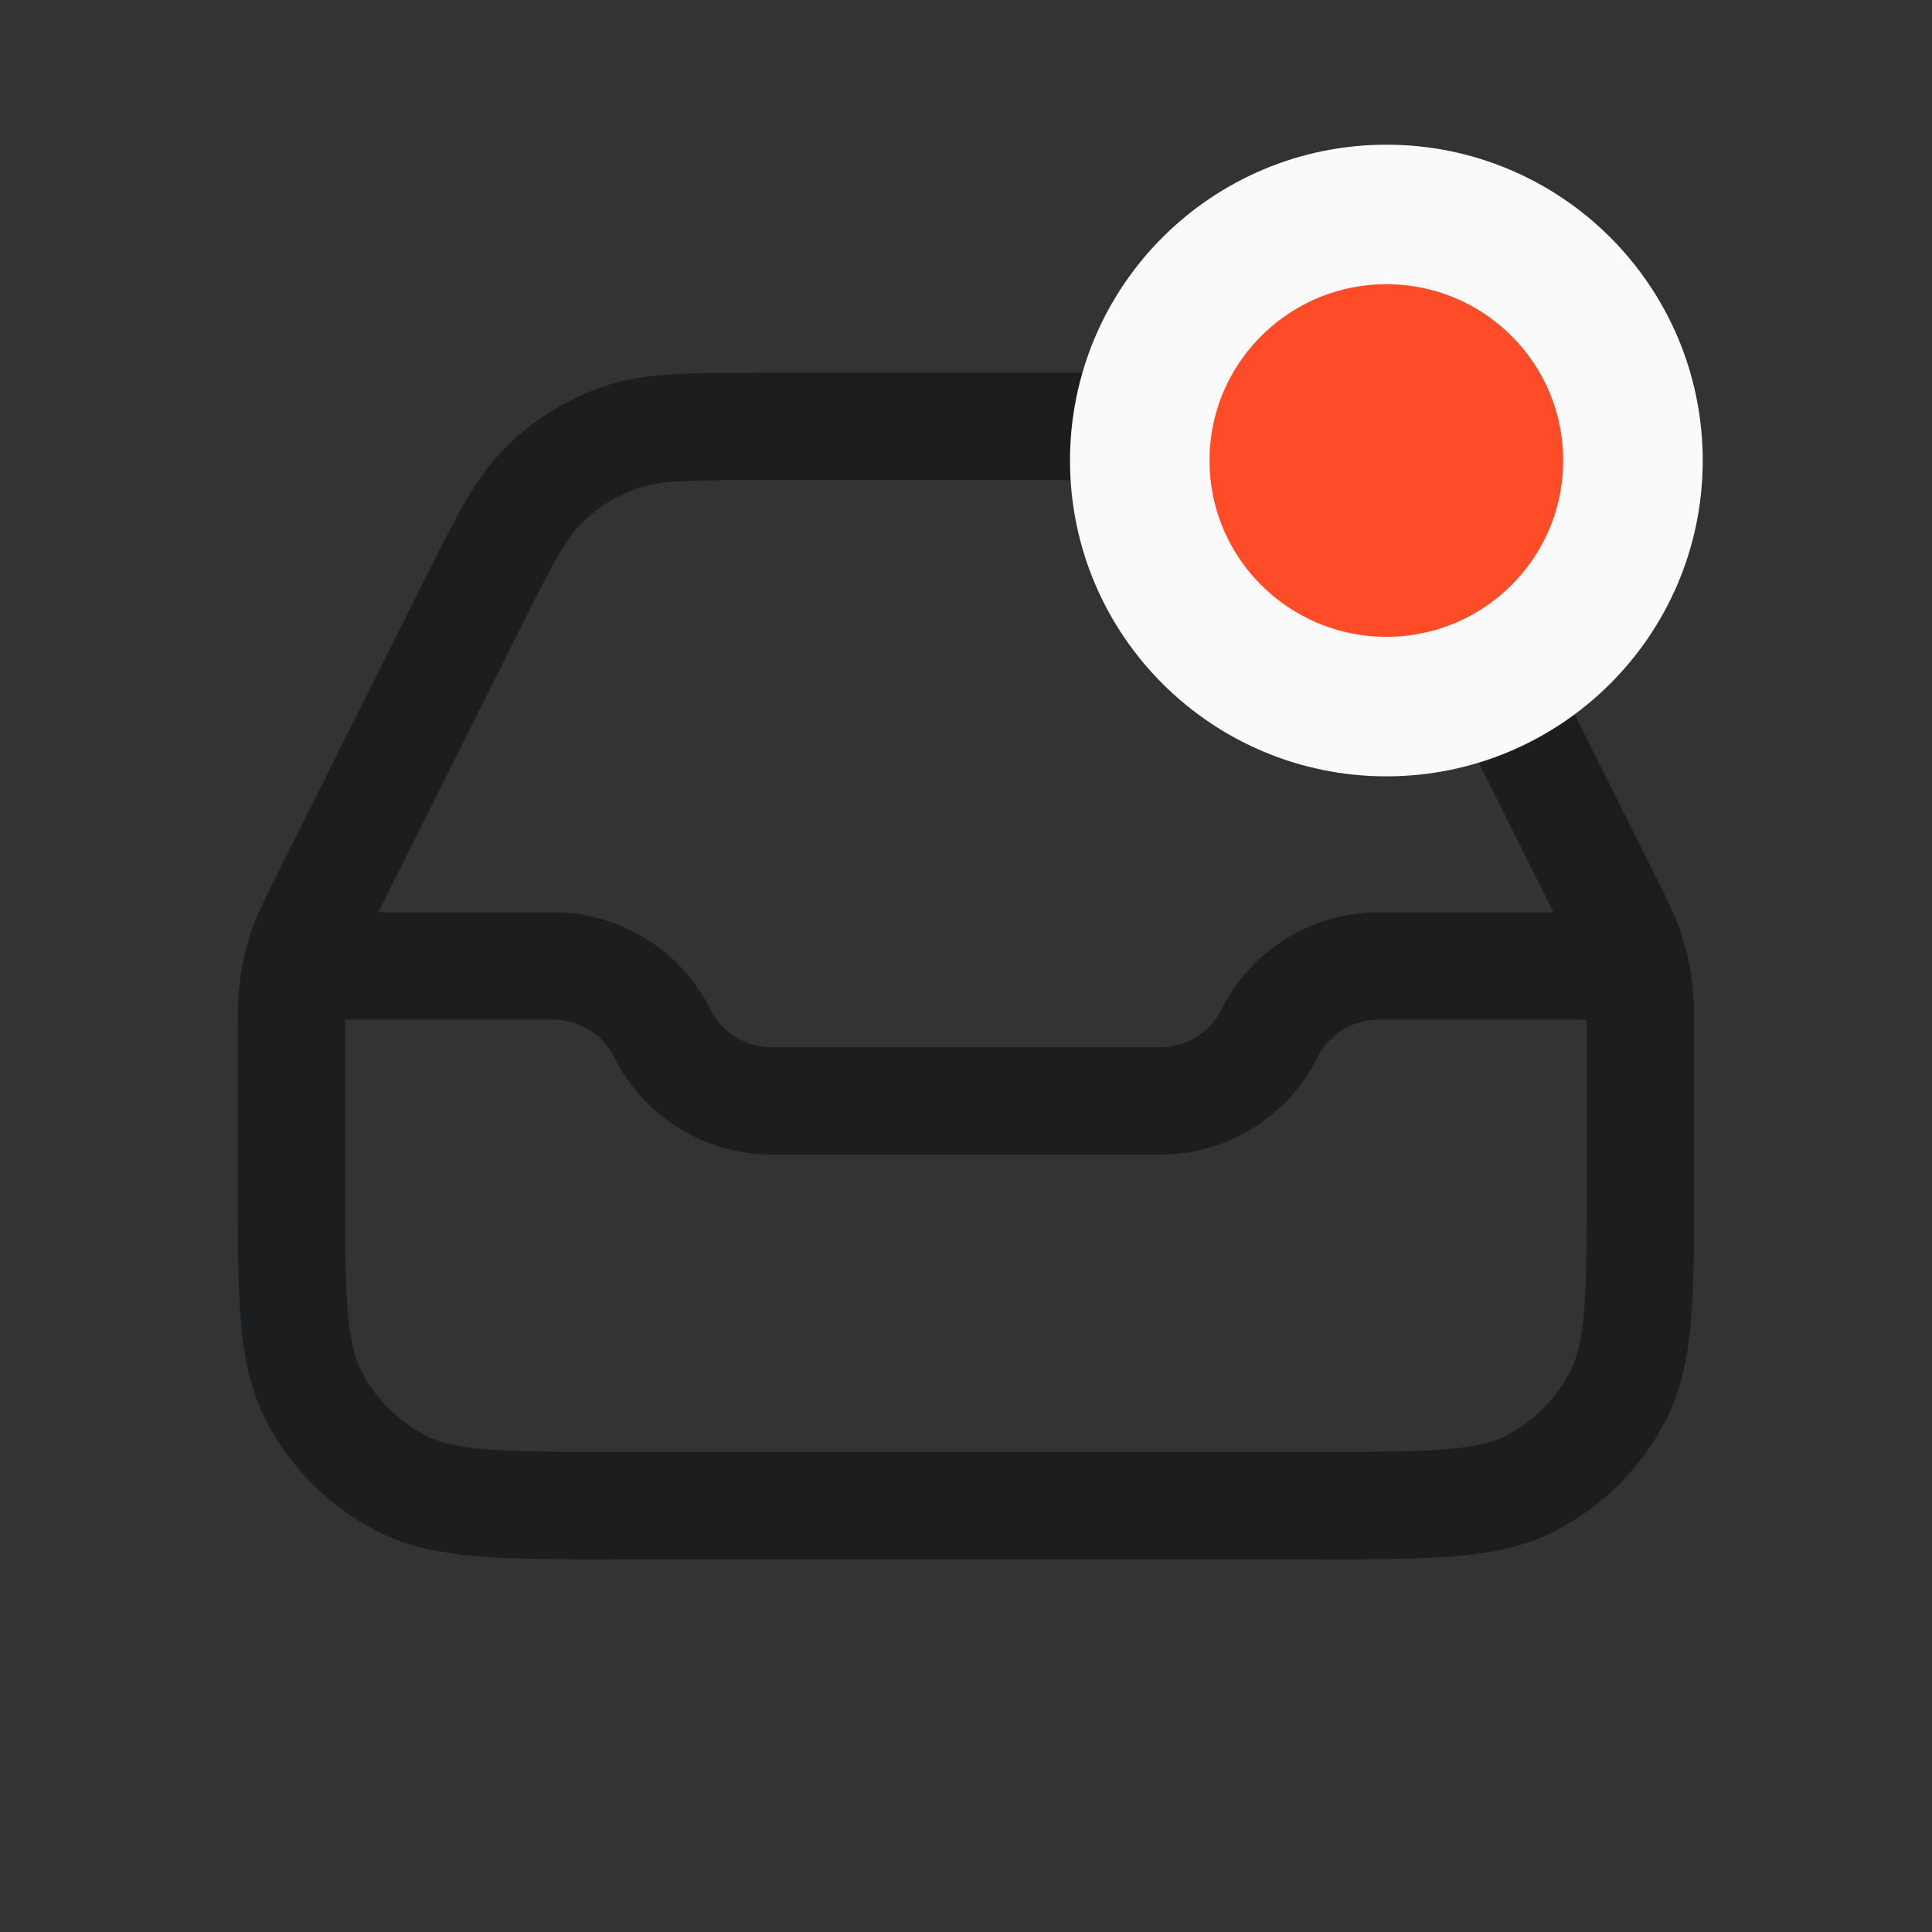 <svg width="18" height="18" viewBox="0 0 18 18" fill="none" xmlns="http://www.w3.org/2000/svg">
<rect x="0" y="0" width="18" height="18" fill="#333333" stroke="none"/>
<path d="M3.029 9H5.154C5.585 9 5.979 9.243 6.171 9.628C6.364 10.014 6.757 10.257 7.188 10.257H10.81C11.241 10.257 11.634 10.014 11.827 9.628C12.02 9.243 12.413 9 12.844 9H14.969M7.093 3.973H10.905C11.582 3.973 11.92 3.973 12.219 4.076C12.483 4.167 12.724 4.316 12.924 4.511C13.149 4.732 13.301 5.035 13.603 5.64L14.965 8.363C15.084 8.601 15.143 8.719 15.185 8.844C15.222 8.954 15.249 9.068 15.265 9.184C15.283 9.314 15.283 9.447 15.283 9.712V11.011C15.283 12.067 15.283 12.595 15.078 12.998C14.897 13.353 14.609 13.641 14.254 13.822C13.851 14.027 13.323 14.027 12.267 14.027H5.731C4.675 14.027 4.147 14.027 3.744 13.822C3.389 13.641 3.101 13.353 2.92 12.998C2.715 12.595 2.715 12.067 2.715 11.011V9.712C2.715 9.447 2.715 9.314 2.733 9.184C2.749 9.068 2.776 8.954 2.813 8.844C2.855 8.719 2.915 8.601 3.033 8.363L4.395 5.64C4.697 5.035 4.849 4.732 5.075 4.511C5.274 4.316 5.515 4.167 5.779 4.076C6.078 3.973 6.416 3.973 7.093 3.973Z" stroke="#1C1D1F" stroke-linecap="round" stroke-linejoin="round"/>
<path d="M12.917 1.998C14.184 1.998 15.214 3.023 15.214 4.291C15.214 5.558 14.184 6.583 12.917 6.583C11.65 6.583 10.619 5.559 10.619 4.291C10.619 3.023 11.65 1.998 12.917 1.998Z" fill="#FE4C28" stroke="#FAFAFA" stroke-width="1.3"/>
</svg>
